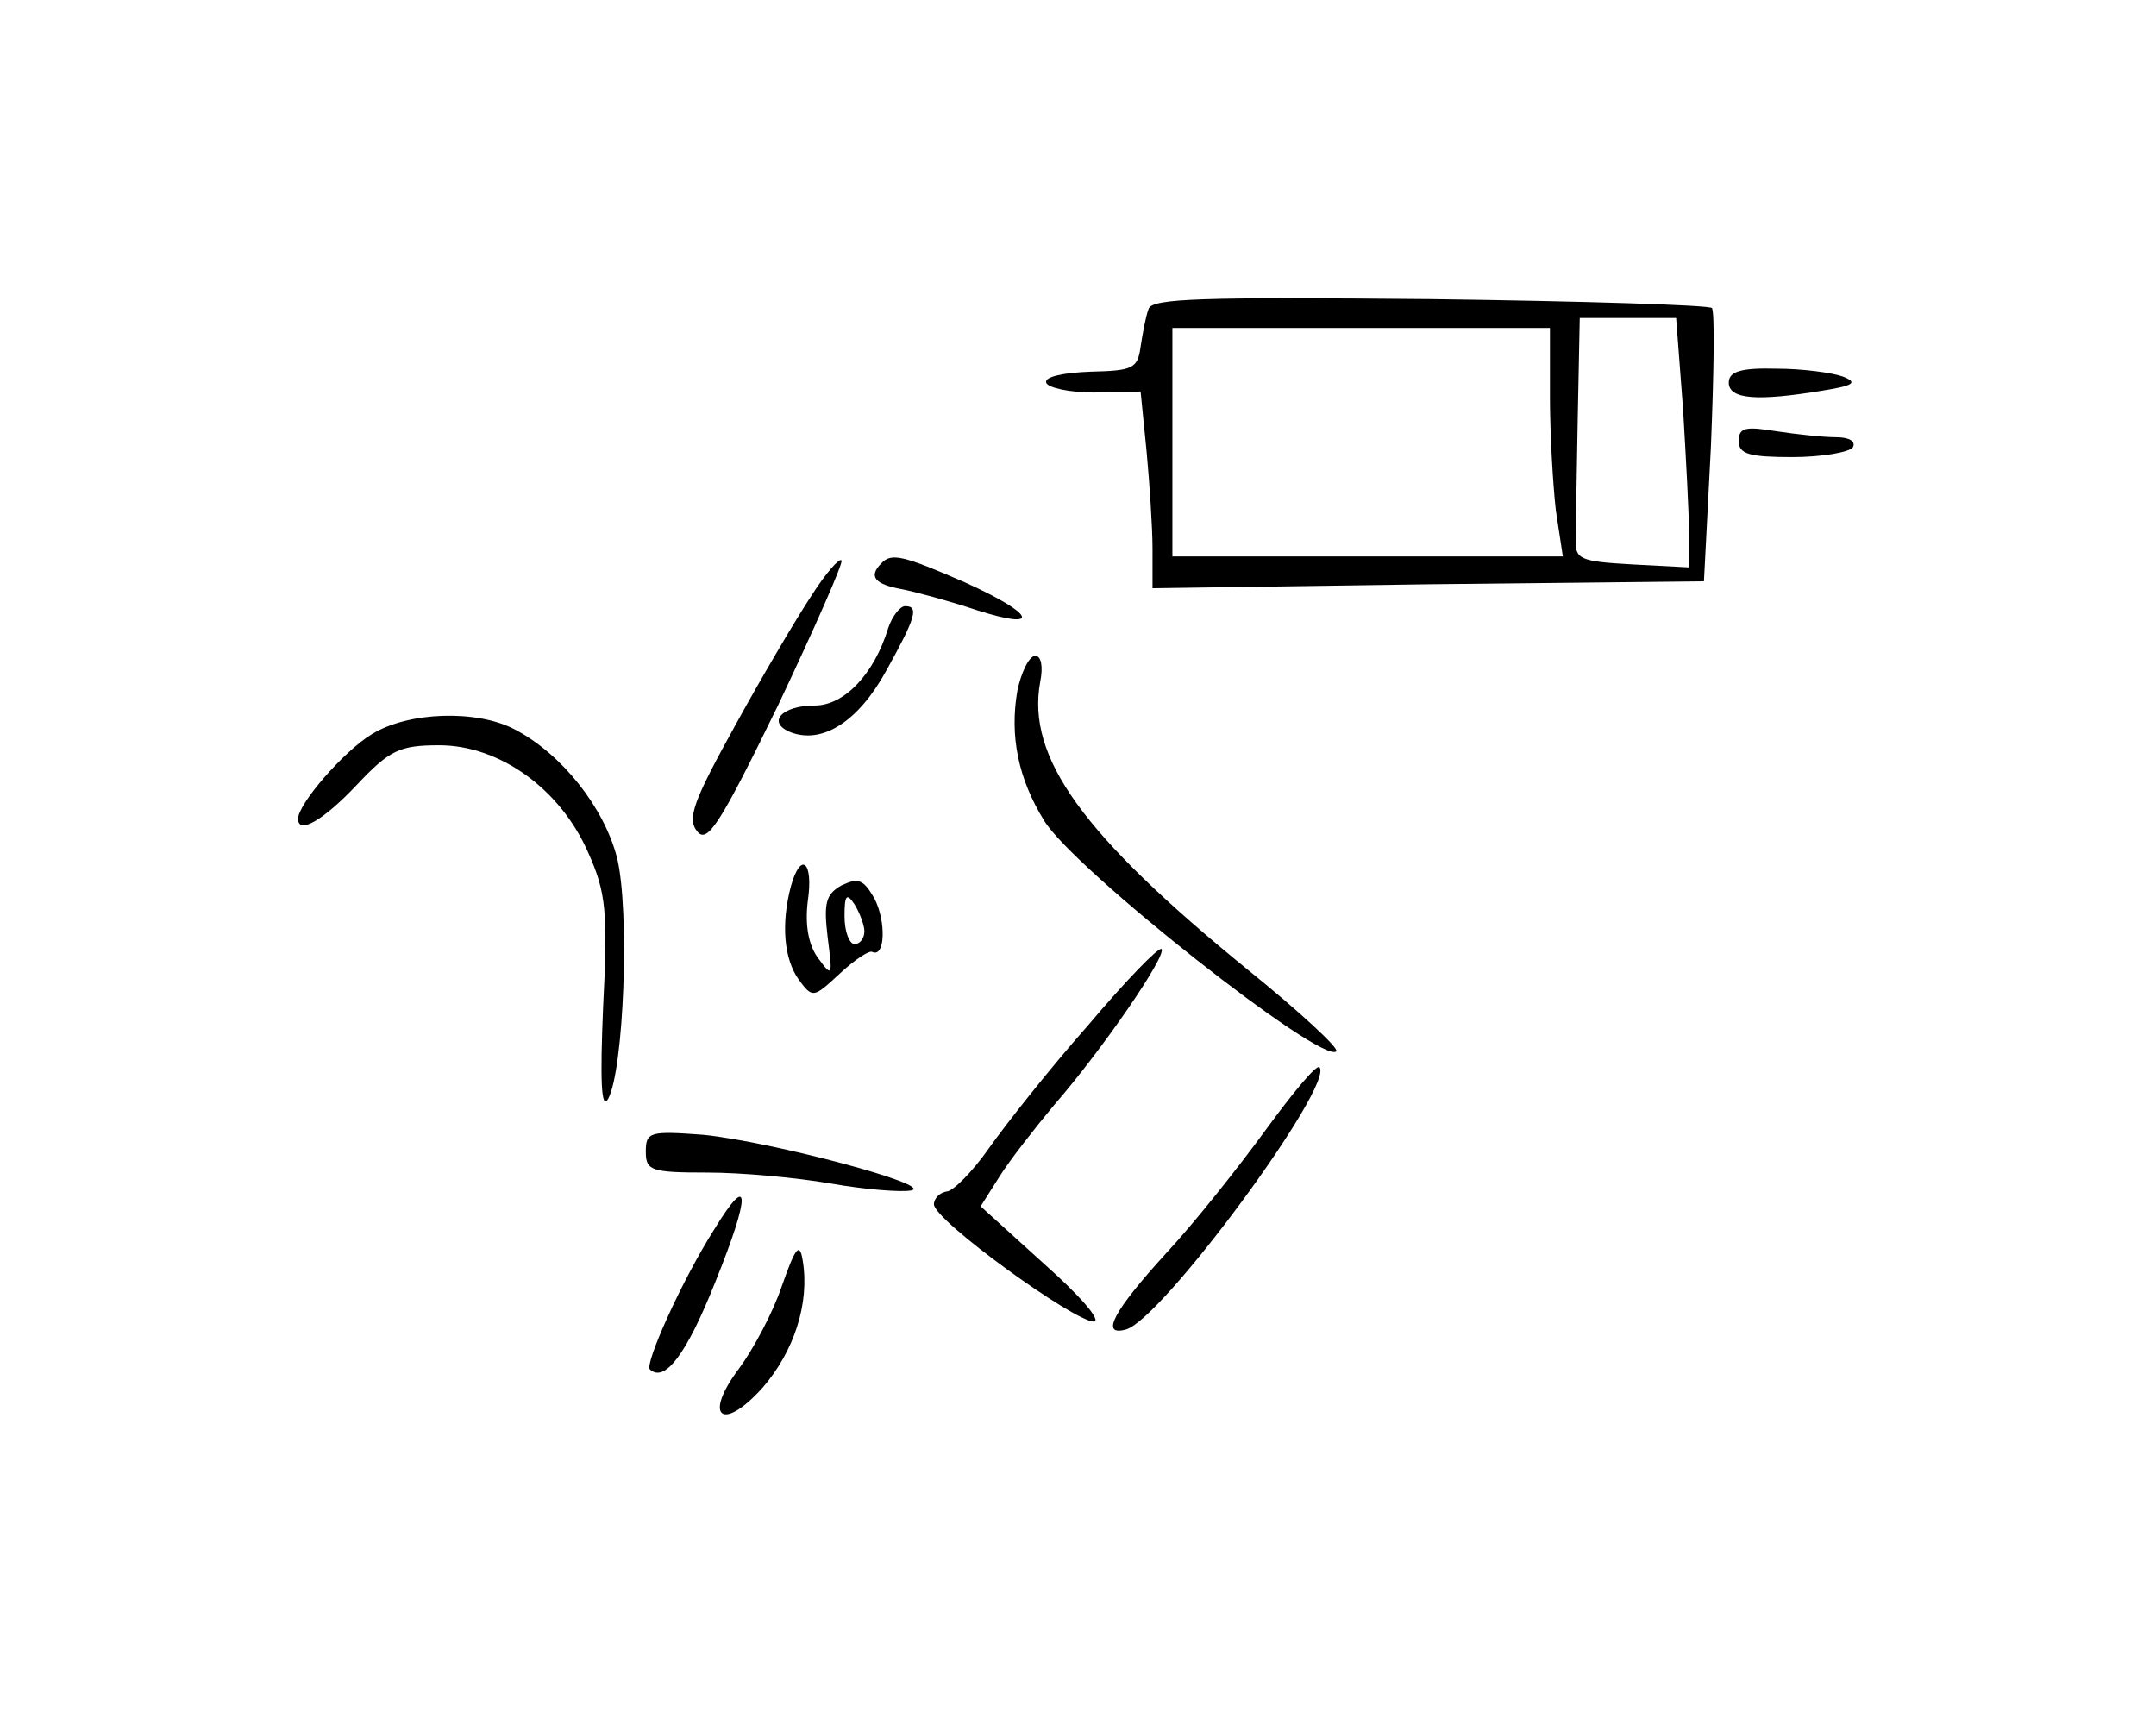<?xml version="1.0" standalone="no"?>
<!DOCTYPE svg PUBLIC "-//W3C//DTD SVG 20010904//EN"
 "http://www.w3.org/TR/2001/REC-SVG-20010904/DTD/svg10.dtd">
<svg version="1.0" xmlns="http://www.w3.org/2000/svg"
 width="217pt" height="173pt" viewBox="0 0 217 173"
 preserveAspectRatio="xMidYMid meet">
<g transform="translate(0,173) scale(0.1,-0.1)"
fill="#000000" stroke="none">
<path d="M1156 1419 c-3 -8 -6 -25 -8 -38 -3 -22 -8 -24 -50 -25 -27 -1 -47
-5 -45 -11 1 -5 23 -10 48 -10 l47 1 6 -60 c3 -32 6 -77 6 -98 l0 -40 278 4
277 3 7 135 c3 74 4 137 1 140 -2 3 -130 7 -284 9 -228 2 -280 1 -283 -10z
m538 -101 c3 -50 6 -106 6 -125 l0 -34 -57 3 c-53 3 -58 5 -57 26 0 12 1 67 2
122 l2 100 49 0 48 0 7 -92z m-134 13 c0 -37 3 -89 6 -115 l7 -46 -197 0 -196
0 0 115 0 115 190 0 190 0 0 -69z"/>
<path d="M1740 1345 c0 -17 29 -19 95 -8 31 5 35 8 20 14 -11 4 -41 8 -67 8
-36 1 -48 -3 -48 -14z"/>
<path d="M1750 1286 c0 -13 11 -16 54 -16 30 0 58 5 61 10 3 6 -4 10 -17 10
-13 0 -40 3 -60 6 -31 5 -38 4 -38 -10z"/>
<path d="M817 1131 c-14 -21 -49 -80 -77 -131 -42 -76 -49 -94 -38 -107 10
-12 23 8 81 127 37 78 66 144 64 146 -2 3 -16 -13 -30 -35z"/>
<path d="M887 1163 c-13 -13 -7 -21 21 -26 15 -3 48 -12 75 -21 66 -21 59 -4
-12 28 -62 27 -74 30 -84 19z"/>
<path d="M894 1098 c-14 -46 -44 -78 -74 -78 -33 0 -49 -17 -24 -27 32 -12 68
11 96 62 30 54 33 65 19 65 -5 0 -13 -10 -17 -22z"/>
<path d="M1024 1035 c-8 -46 1 -89 27 -131 30 -49 280 -246 294 -232 3 3 -37
40 -89 82 -167 136 -223 214 -209 290 3 15 1 26 -5 26 -6 0 -14 -16 -18 -35z"/>
<path d="M374 991 c-28 -17 -74 -70 -74 -85 0 -16 25 -2 59 34 33 35 43 40 83
40 61 0 122 -44 150 -108 18 -40 20 -60 15 -156 -3 -72 -2 -104 5 -92 16 29
22 190 9 243 -13 50 -55 104 -103 129 -38 20 -107 18 -144 -5z"/>
<path d="M796 838 c-10 -38 -7 -73 8 -94 14 -19 15 -18 41 6 15 14 30 24 33
22 13 -6 14 31 2 54 -11 19 -16 21 -33 13 -16 -9 -18 -18 -14 -52 5 -39 5 -41
-9 -22 -10 13 -14 33 -11 58 6 40 -7 51 -17 15z m74 -45 c0 -7 -4 -13 -10 -13
-5 0 -10 12 -10 28 0 21 2 24 10 12 5 -8 10 -21 10 -27z"/>
<path d="M1095 698 c-39 -44 -83 -100 -100 -124 -16 -23 -36 -43 -42 -43 -7
-1 -13 -7 -13 -13 0 -16 141 -118 161 -118 8 1 -15 27 -50 58 l-64 58 19 30
c10 16 35 48 55 72 48 55 114 151 108 157 -3 2 -36 -32 -74 -77z"/>
<path d="M1274 593 c-27 -37 -72 -94 -101 -125 -52 -57 -66 -83 -40 -76 36 9
211 247 195 264 -3 3 -27 -26 -54 -63z"/>
<path d="M650 571 c0 -19 5 -21 62 -21 34 0 89 -5 124 -11 34 -6 71 -9 81 -7
25 5 -140 49 -209 56 -54 4 -58 3 -58 -17z"/>
<path d="M719 493 c-33 -52 -70 -135 -65 -141 15 -14 37 15 66 88 36 89 35
112 -1 53z"/>
<path d="M787 436 c-9 -27 -29 -64 -43 -83 -37 -49 -17 -65 24 -19 31 36 47
84 40 127 -3 19 -7 15 -21 -25z"/>
</g>
</svg>
